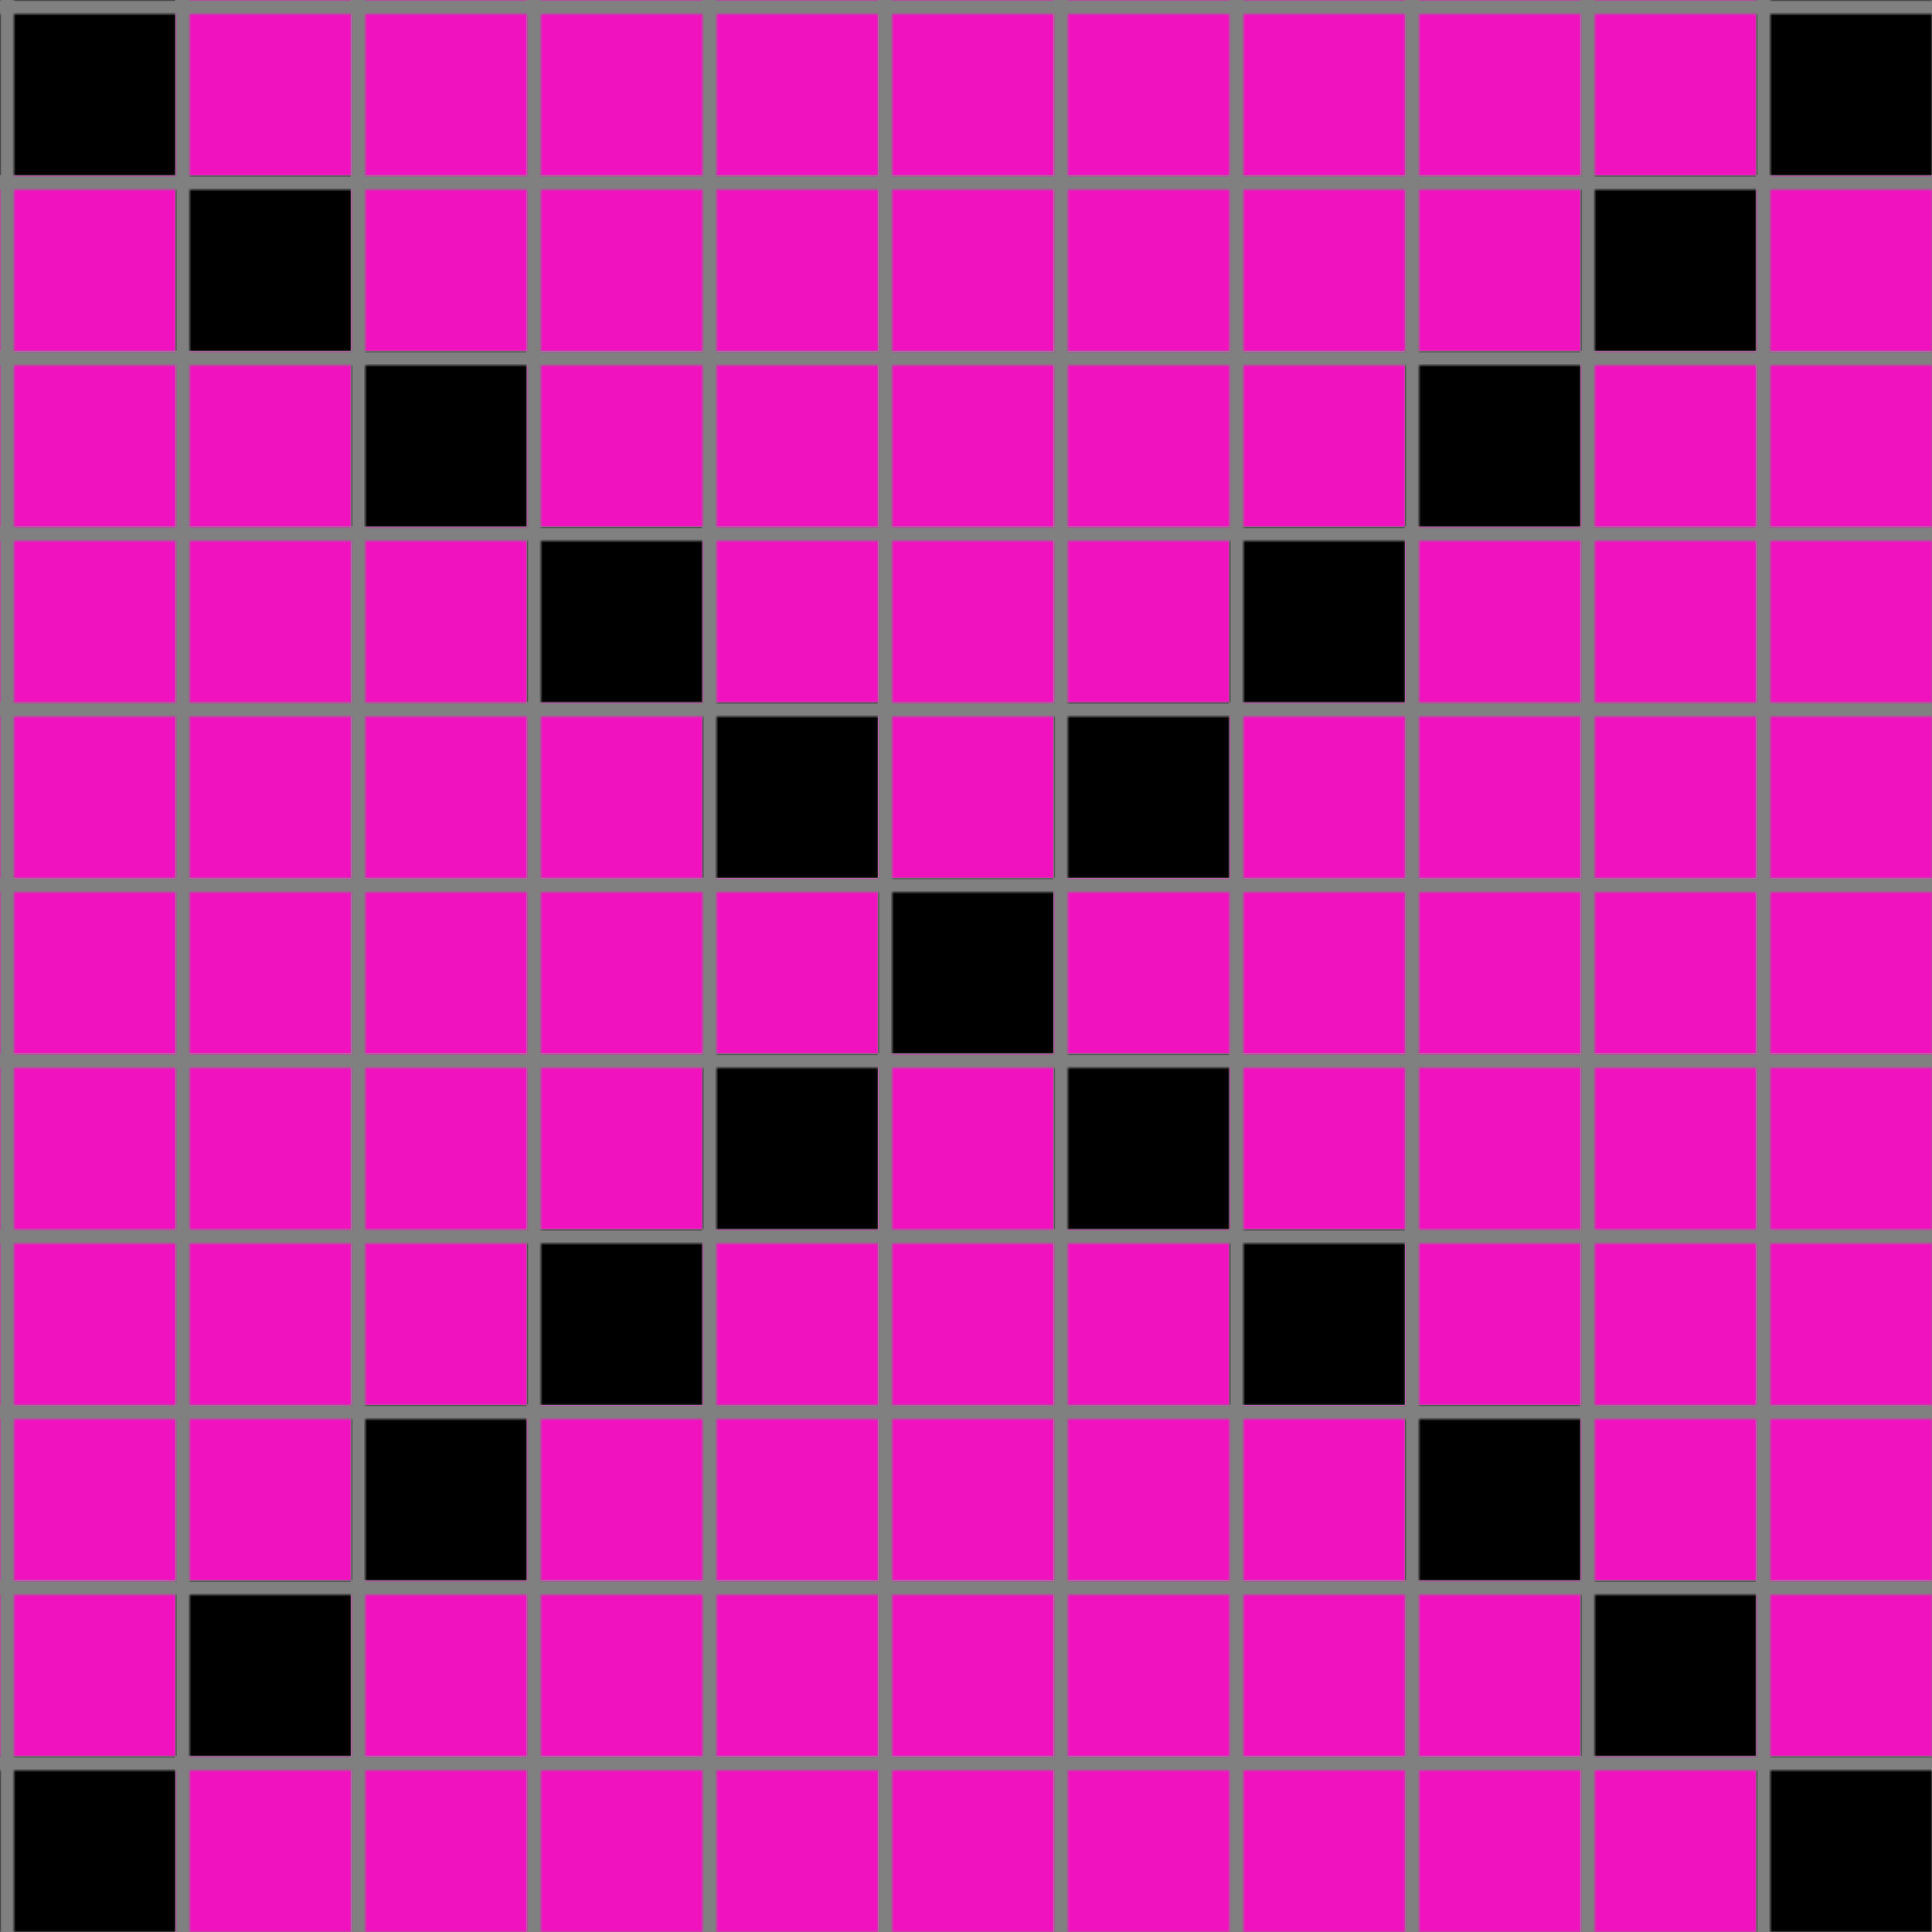 <svg xmlns="http://www.w3.org/2000/svg" width="550" height="550">
<defs>
    <!-- Define the overall grid which we represent our shapes in -->
    <pattern id="grid" width="50" height="50" patternUnits="userSpaceOnUse">
        <path d="M 50 0 L 0 0 0 50" fill="none" stroke="gray" stroke-width="8"/>
    </pattern>

    <!-- Define a mapping from int used in the json to colors -->
    <linearGradient id="0-black">
        <stop offset="100%" stop-color="#000000"/>
    </linearGradient>
    <linearGradient id="1-blue">
        <stop offset="100%" stop-color="#0074D9"/>
    </linearGradient>
    <linearGradient id="2-red">
        <stop offset="100%" stop-color="#FF4136"/>
    </linearGradient>
    <linearGradient id="3-green">
        <stop offset="100%" stop-color="#2ECC40"/>
    </linearGradient>
    <linearGradient id="4-yellow">
        <stop offset="100%" stop-color="#FFDC00"/>
    </linearGradient>
    <linearGradient id="5-grey">
        <stop offset="100%" stop-color="#AAAAAA"/>
    </linearGradient>
    <linearGradient id="6-pink">
        <stop offset="100%" stop-color="#F012BE"/>
    </linearGradient>
    <linearGradient id="7-orange">
        <stop offset="100%" stop-color="#FF851B"/>
    </linearGradient>
    <linearGradient id="8-teal">
        <stop offset="100%" stop-color="#7FDBFF"/>
    </linearGradient>
    <linearGradient id="9-brown">
        <stop offset="100%" stop-color="#870C25"/>
    </linearGradient>
</defs>

<!-- Now we add in each cell from the json -->
<rect id="coord(0,0)" x="0" y="0" width="50" height="50" fill="url(#0-black)"/> <rect id="coord(0,1)" x="50" y="0" width="50" height="50" fill="url(#6-pink)"/> <rect id="coord(0,2)" x="100" y="0" width="50" height="50" fill="url(#6-pink)"/> <rect id="coord(0,3)" x="150" y="0" width="50" height="50" fill="url(#6-pink)"/> <rect id="coord(0,4)" x="200" y="0" width="50" height="50" fill="url(#6-pink)"/> <rect id="coord(0,5)" x="250" y="0" width="50" height="50" fill="url(#6-pink)"/> <rect id="coord(0,6)" x="300" y="0" width="50" height="50" fill="url(#6-pink)"/> <rect id="coord(0,7)" x="350" y="0" width="50" height="50" fill="url(#6-pink)"/> <rect id="coord(0,8)" x="400" y="0" width="50" height="50" fill="url(#6-pink)"/> <rect id="coord(0,9)" x="450" y="0" width="50" height="50" fill="url(#6-pink)"/> <rect id="coord(0,10)" x="500" y="0" width="50" height="50" fill="url(#0-black)"/> 
<rect id="coord(1,0)" x="0" y="50" width="50" height="50" fill="url(#6-pink)"/> <rect id="coord(1,1)" x="50" y="50" width="50" height="50" fill="url(#0-black)"/> <rect id="coord(1,2)" x="100" y="50" width="50" height="50" fill="url(#6-pink)"/> <rect id="coord(1,3)" x="150" y="50" width="50" height="50" fill="url(#6-pink)"/> <rect id="coord(1,4)" x="200" y="50" width="50" height="50" fill="url(#6-pink)"/> <rect id="coord(1,5)" x="250" y="50" width="50" height="50" fill="url(#6-pink)"/> <rect id="coord(1,6)" x="300" y="50" width="50" height="50" fill="url(#6-pink)"/> <rect id="coord(1,7)" x="350" y="50" width="50" height="50" fill="url(#6-pink)"/> <rect id="coord(1,8)" x="400" y="50" width="50" height="50" fill="url(#6-pink)"/> <rect id="coord(1,9)" x="450" y="50" width="50" height="50" fill="url(#0-black)"/> <rect id="coord(1,10)" x="500" y="50" width="50" height="50" fill="url(#6-pink)"/> 
<rect id="coord(2,0)" x="0" y="100" width="50" height="50" fill="url(#6-pink)"/> <rect id="coord(2,1)" x="50" y="100" width="50" height="50" fill="url(#6-pink)"/> <rect id="coord(2,2)" x="100" y="100" width="50" height="50" fill="url(#0-black)"/> <rect id="coord(2,3)" x="150" y="100" width="50" height="50" fill="url(#6-pink)"/> <rect id="coord(2,4)" x="200" y="100" width="50" height="50" fill="url(#6-pink)"/> <rect id="coord(2,5)" x="250" y="100" width="50" height="50" fill="url(#6-pink)"/> <rect id="coord(2,6)" x="300" y="100" width="50" height="50" fill="url(#6-pink)"/> <rect id="coord(2,7)" x="350" y="100" width="50" height="50" fill="url(#6-pink)"/> <rect id="coord(2,8)" x="400" y="100" width="50" height="50" fill="url(#0-black)"/> <rect id="coord(2,9)" x="450" y="100" width="50" height="50" fill="url(#6-pink)"/> <rect id="coord(2,10)" x="500" y="100" width="50" height="50" fill="url(#6-pink)"/> 
<rect id="coord(3,0)" x="0" y="150" width="50" height="50" fill="url(#6-pink)"/> <rect id="coord(3,1)" x="50" y="150" width="50" height="50" fill="url(#6-pink)"/> <rect id="coord(3,2)" x="100" y="150" width="50" height="50" fill="url(#6-pink)"/> <rect id="coord(3,3)" x="150" y="150" width="50" height="50" fill="url(#0-black)"/> <rect id="coord(3,4)" x="200" y="150" width="50" height="50" fill="url(#6-pink)"/> <rect id="coord(3,5)" x="250" y="150" width="50" height="50" fill="url(#6-pink)"/> <rect id="coord(3,6)" x="300" y="150" width="50" height="50" fill="url(#6-pink)"/> <rect id="coord(3,7)" x="350" y="150" width="50" height="50" fill="url(#0-black)"/> <rect id="coord(3,8)" x="400" y="150" width="50" height="50" fill="url(#6-pink)"/> <rect id="coord(3,9)" x="450" y="150" width="50" height="50" fill="url(#6-pink)"/> <rect id="coord(3,10)" x="500" y="150" width="50" height="50" fill="url(#6-pink)"/> 
<rect id="coord(4,0)" x="0" y="200" width="50" height="50" fill="url(#6-pink)"/> <rect id="coord(4,1)" x="50" y="200" width="50" height="50" fill="url(#6-pink)"/> <rect id="coord(4,2)" x="100" y="200" width="50" height="50" fill="url(#6-pink)"/> <rect id="coord(4,3)" x="150" y="200" width="50" height="50" fill="url(#6-pink)"/> <rect id="coord(4,4)" x="200" y="200" width="50" height="50" fill="url(#0-black)"/> <rect id="coord(4,5)" x="250" y="200" width="50" height="50" fill="url(#6-pink)"/> <rect id="coord(4,6)" x="300" y="200" width="50" height="50" fill="url(#0-black)"/> <rect id="coord(4,7)" x="350" y="200" width="50" height="50" fill="url(#6-pink)"/> <rect id="coord(4,8)" x="400" y="200" width="50" height="50" fill="url(#6-pink)"/> <rect id="coord(4,9)" x="450" y="200" width="50" height="50" fill="url(#6-pink)"/> <rect id="coord(4,10)" x="500" y="200" width="50" height="50" fill="url(#6-pink)"/> 
<rect id="coord(5,0)" x="0" y="250" width="50" height="50" fill="url(#6-pink)"/> <rect id="coord(5,1)" x="50" y="250" width="50" height="50" fill="url(#6-pink)"/> <rect id="coord(5,2)" x="100" y="250" width="50" height="50" fill="url(#6-pink)"/> <rect id="coord(5,3)" x="150" y="250" width="50" height="50" fill="url(#6-pink)"/> <rect id="coord(5,4)" x="200" y="250" width="50" height="50" fill="url(#6-pink)"/> <rect id="coord(5,5)" x="250" y="250" width="50" height="50" fill="url(#0-black)"/> <rect id="coord(5,6)" x="300" y="250" width="50" height="50" fill="url(#6-pink)"/> <rect id="coord(5,7)" x="350" y="250" width="50" height="50" fill="url(#6-pink)"/> <rect id="coord(5,8)" x="400" y="250" width="50" height="50" fill="url(#6-pink)"/> <rect id="coord(5,9)" x="450" y="250" width="50" height="50" fill="url(#6-pink)"/> <rect id="coord(5,10)" x="500" y="250" width="50" height="50" fill="url(#6-pink)"/> 
<rect id="coord(6,0)" x="0" y="300" width="50" height="50" fill="url(#6-pink)"/> <rect id="coord(6,1)" x="50" y="300" width="50" height="50" fill="url(#6-pink)"/> <rect id="coord(6,2)" x="100" y="300" width="50" height="50" fill="url(#6-pink)"/> <rect id="coord(6,3)" x="150" y="300" width="50" height="50" fill="url(#6-pink)"/> <rect id="coord(6,4)" x="200" y="300" width="50" height="50" fill="url(#0-black)"/> <rect id="coord(6,5)" x="250" y="300" width="50" height="50" fill="url(#6-pink)"/> <rect id="coord(6,6)" x="300" y="300" width="50" height="50" fill="url(#0-black)"/> <rect id="coord(6,7)" x="350" y="300" width="50" height="50" fill="url(#6-pink)"/> <rect id="coord(6,8)" x="400" y="300" width="50" height="50" fill="url(#6-pink)"/> <rect id="coord(6,9)" x="450" y="300" width="50" height="50" fill="url(#6-pink)"/> <rect id="coord(6,10)" x="500" y="300" width="50" height="50" fill="url(#6-pink)"/> 
<rect id="coord(7,0)" x="0" y="350" width="50" height="50" fill="url(#6-pink)"/> <rect id="coord(7,1)" x="50" y="350" width="50" height="50" fill="url(#6-pink)"/> <rect id="coord(7,2)" x="100" y="350" width="50" height="50" fill="url(#6-pink)"/> <rect id="coord(7,3)" x="150" y="350" width="50" height="50" fill="url(#0-black)"/> <rect id="coord(7,4)" x="200" y="350" width="50" height="50" fill="url(#6-pink)"/> <rect id="coord(7,5)" x="250" y="350" width="50" height="50" fill="url(#6-pink)"/> <rect id="coord(7,6)" x="300" y="350" width="50" height="50" fill="url(#6-pink)"/> <rect id="coord(7,7)" x="350" y="350" width="50" height="50" fill="url(#0-black)"/> <rect id="coord(7,8)" x="400" y="350" width="50" height="50" fill="url(#6-pink)"/> <rect id="coord(7,9)" x="450" y="350" width="50" height="50" fill="url(#6-pink)"/> <rect id="coord(7,10)" x="500" y="350" width="50" height="50" fill="url(#6-pink)"/> 
<rect id="coord(8,0)" x="0" y="400" width="50" height="50" fill="url(#6-pink)"/> <rect id="coord(8,1)" x="50" y="400" width="50" height="50" fill="url(#6-pink)"/> <rect id="coord(8,2)" x="100" y="400" width="50" height="50" fill="url(#0-black)"/> <rect id="coord(8,3)" x="150" y="400" width="50" height="50" fill="url(#6-pink)"/> <rect id="coord(8,4)" x="200" y="400" width="50" height="50" fill="url(#6-pink)"/> <rect id="coord(8,5)" x="250" y="400" width="50" height="50" fill="url(#6-pink)"/> <rect id="coord(8,6)" x="300" y="400" width="50" height="50" fill="url(#6-pink)"/> <rect id="coord(8,7)" x="350" y="400" width="50" height="50" fill="url(#6-pink)"/> <rect id="coord(8,8)" x="400" y="400" width="50" height="50" fill="url(#0-black)"/> <rect id="coord(8,9)" x="450" y="400" width="50" height="50" fill="url(#6-pink)"/> <rect id="coord(8,10)" x="500" y="400" width="50" height="50" fill="url(#6-pink)"/> 
<rect id="coord(9,0)" x="0" y="450" width="50" height="50" fill="url(#6-pink)"/> <rect id="coord(9,1)" x="50" y="450" width="50" height="50" fill="url(#0-black)"/> <rect id="coord(9,2)" x="100" y="450" width="50" height="50" fill="url(#6-pink)"/> <rect id="coord(9,3)" x="150" y="450" width="50" height="50" fill="url(#6-pink)"/> <rect id="coord(9,4)" x="200" y="450" width="50" height="50" fill="url(#6-pink)"/> <rect id="coord(9,5)" x="250" y="450" width="50" height="50" fill="url(#6-pink)"/> <rect id="coord(9,6)" x="300" y="450" width="50" height="50" fill="url(#6-pink)"/> <rect id="coord(9,7)" x="350" y="450" width="50" height="50" fill="url(#6-pink)"/> <rect id="coord(9,8)" x="400" y="450" width="50" height="50" fill="url(#6-pink)"/> <rect id="coord(9,9)" x="450" y="450" width="50" height="50" fill="url(#0-black)"/> <rect id="coord(9,10)" x="500" y="450" width="50" height="50" fill="url(#6-pink)"/> 
<rect id="coord(10,0)" x="0" y="500" width="50" height="50" fill="url(#0-black)"/> <rect id="coord(10,1)" x="50" y="500" width="50" height="50" fill="url(#6-pink)"/> <rect id="coord(10,2)" x="100" y="500" width="50" height="50" fill="url(#6-pink)"/> <rect id="coord(10,3)" x="150" y="500" width="50" height="50" fill="url(#6-pink)"/> <rect id="coord(10,4)" x="200" y="500" width="50" height="50" fill="url(#6-pink)"/> <rect id="coord(10,5)" x="250" y="500" width="50" height="50" fill="url(#6-pink)"/> <rect id="coord(10,6)" x="300" y="500" width="50" height="50" fill="url(#6-pink)"/> <rect id="coord(10,7)" x="350" y="500" width="50" height="50" fill="url(#6-pink)"/> <rect id="coord(10,8)" x="400" y="500" width="50" height="50" fill="url(#6-pink)"/> <rect id="coord(10,9)" x="450" y="500" width="50" height="50" fill="url(#6-pink)"/> <rect id="coord(10,10)" x="500" y="500" width="50" height="50" fill="url(#0-black)"/> 

<!-- Now we add in the grid pattern -->
<rect width="100%" height="100%" fill="url(#grid)" />
</svg>